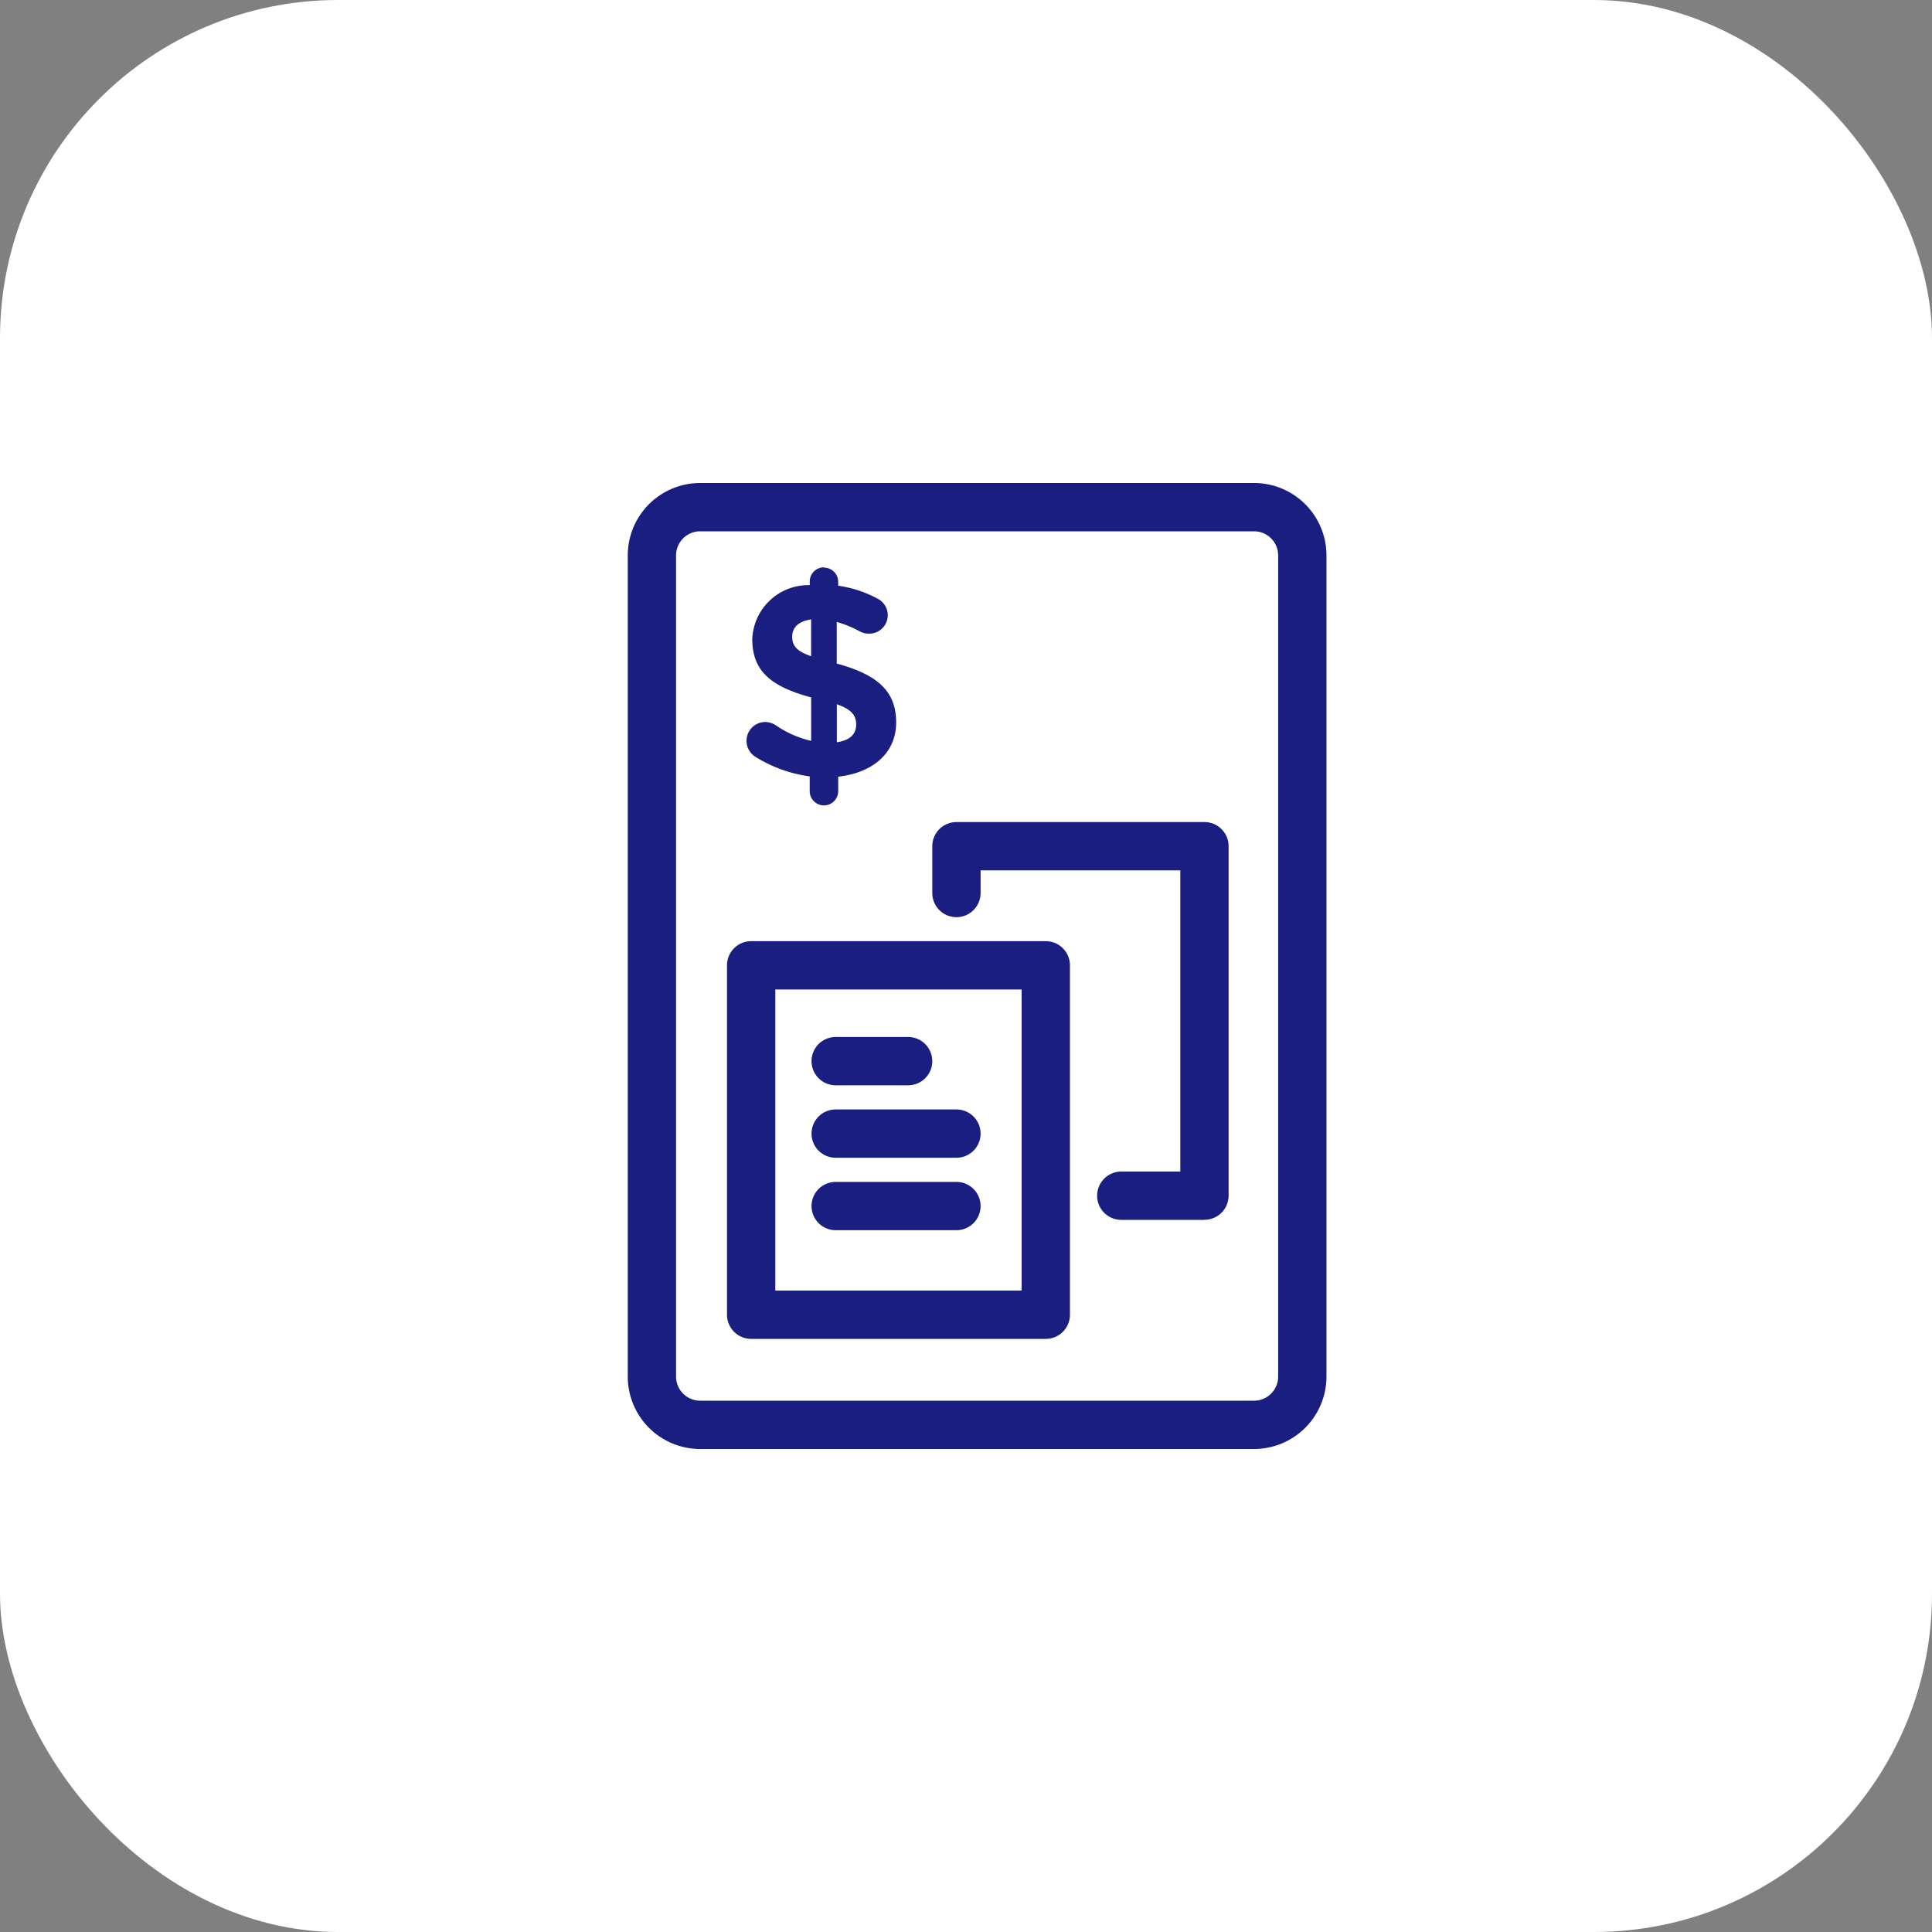 <svg xmlns="http://www.w3.org/2000/svg" width="40" height="40" viewBox="0 0 40 40"><rect x="0" y="0" width="40" height="40" fill="#808080" stroke="none"/><defs><style>.a{fill:#fff;}.b{fill:#191e80;}</style></defs><g transform="translate(-117 -173)"><rect class="a" width="40" height="40" rx="7" transform="translate(117 173)"/><g transform="translate(-255.396 -348.06)"><g transform="translate(387.448 540.546)"><path class="b" d="M396.1,558.266H390a.5.5,0,0,1-.5-.5v-7.234a.5.5,0,0,1,.5-.5h6.1a.5.5,0,0,1,.5.5v7.234A.5.5,0,0,1,396.1,558.266Zm-5.6-1h5.1v-6.234h-5.1Z" transform="translate(-389.5 -550.032)"/></g><g transform="translate(391.698 538.08)"><path class="b" d="M403.635,553.336h-1.722a.5.5,0,0,1,0-1h1.222V546.1H399v.469a.5.5,0,1,1-1,0V545.6a.5.5,0,0,1,.5-.5h5.135a.5.5,0,0,1,.5.5v7.234a.5.5,0,0,1-.5.5Z" transform="translate(-398 -545.1)"/></g><g transform="translate(389.198 542.53)"><path class="b" d="M395,555h-1.5a.5.5,0,0,1,0-1H395a.5.5,0,0,1,0,1Z" transform="translate(-393 -554)"/></g><g transform="translate(389.198 544.03)"><path class="b" d="M396,558h-2.5a.5.5,0,0,1,0-1H396a.5.5,0,0,1,0,1Z" transform="translate(-393 -557)"/></g><g transform="translate(389.198 545.53)"><path class="b" d="M396,561h-2.5a.5.5,0,0,1,0-1H396a.5.5,0,0,1,0,1Z" transform="translate(-393 -560)"/></g><g transform="translate(385.396 531.06)"><path class="b" d="M398.359,551.06H386.893a1.5,1.5,0,0,1-1.5-1.5v-17a1.5,1.5,0,0,1,1.5-1.5h11.466a1.5,1.5,0,0,1,1.5,1.5v17a1.5,1.5,0,0,1-1.5,1.5Zm-11.466-19a.5.5,0,0,0-.5.5v17a.5.5,0,0,0,.5.5h11.466a.5.5,0,0,0,.5-.5v-17a.5.5,0,0,0-.5-.5Z" transform="translate(-385.396 -531.06)"/></g><g transform="translate(387.851 532.813)"><path class="b" d="M391.91,534.567a.293.293,0,0,1,.295.294v.08a2.4,2.4,0,0,1,.822.272.382.382,0,0,1-.182.72.409.409,0,0,1-.2-.05,2.194,2.194,0,0,0-.47-.192v.862c.861.232,1.23.584,1.23,1.219s-.487,1.043-1.2,1.122v.3a.295.295,0,1,1-.59,0v-.306a2.838,2.838,0,0,1-1.116-.4.39.39,0,0,1,.2-.726.416.416,0,0,1,.221.073,2.148,2.148,0,0,0,.725.318v-.9c-.816-.221-1.219-.533-1.219-1.208a1.162,1.162,0,0,1,1.19-1.116v-.069a.293.293,0,0,1,.293-.3Zm-.266,1.836v-.765c-.272.04-.391.176-.391.357S391.331,536.29,391.643,536.4Zm.533.992v.787c.267-.039.4-.164.4-.368,0-.187-.094-.312-.4-.419Z" transform="translate(-390.306 -534.567)"/></g></g></g></svg>